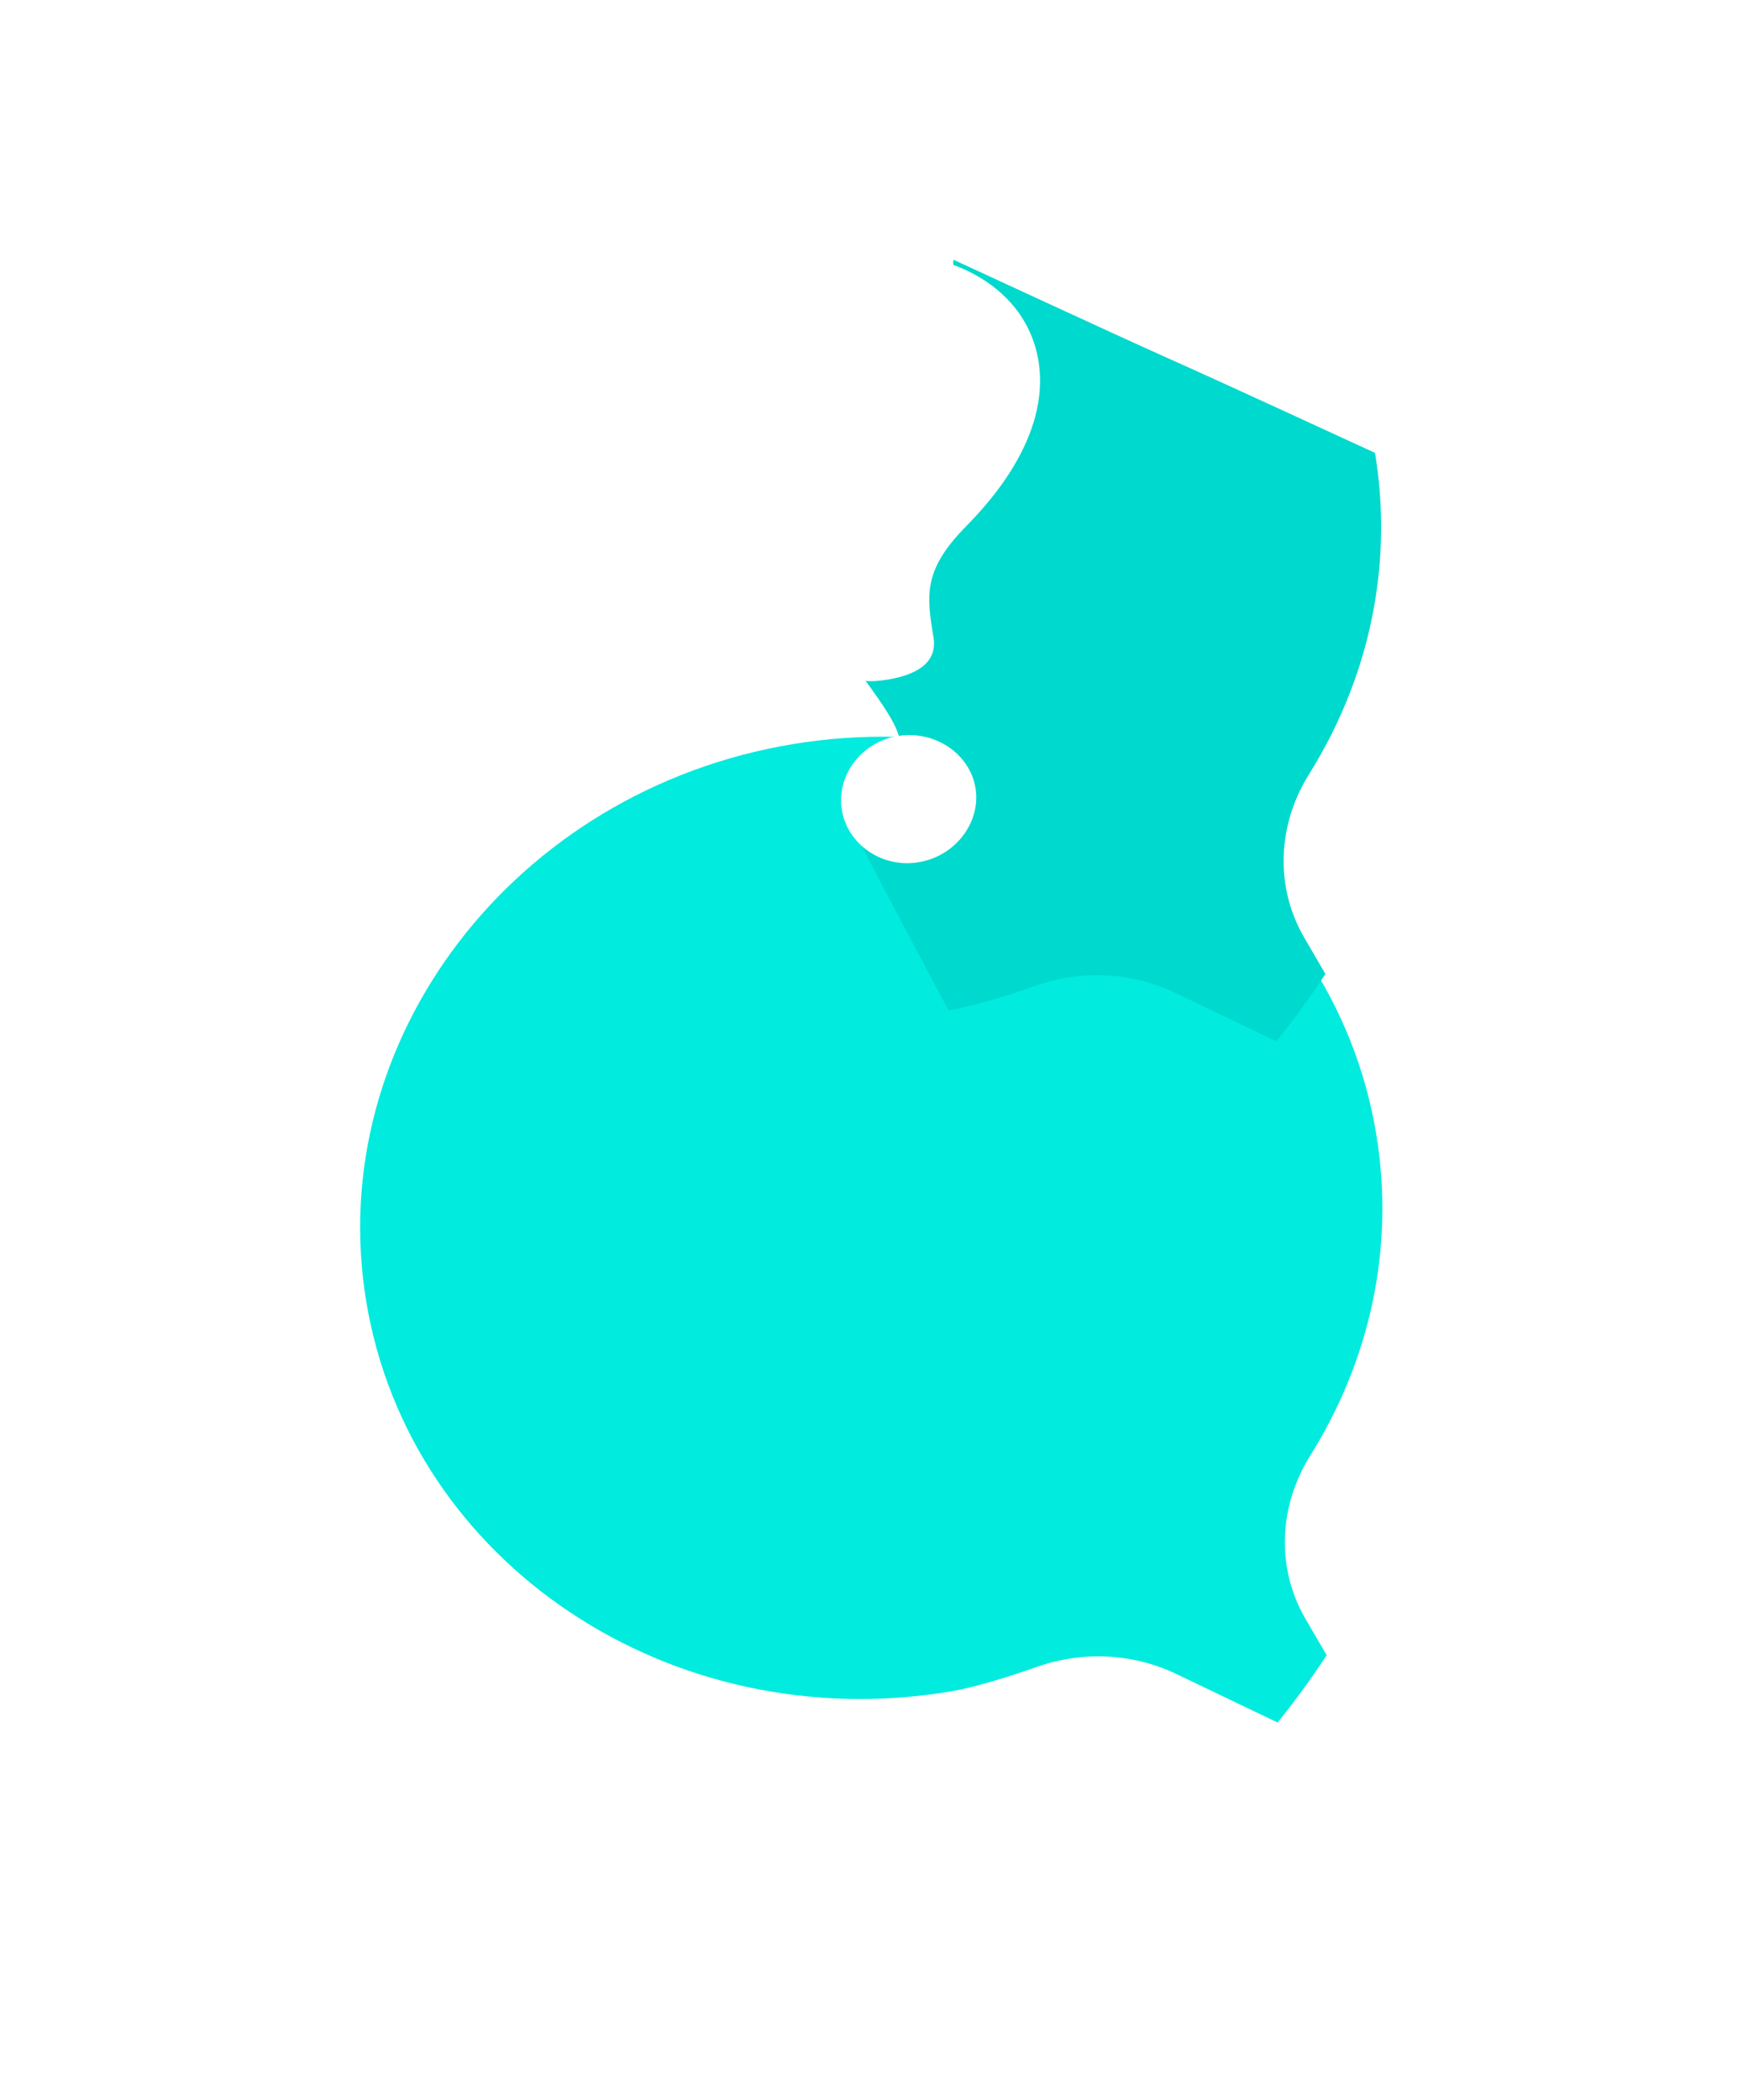 <svg width="88" height="106" viewBox="0 0 88 106" fill="none" xmlns="http://www.w3.org/2000/svg">
<g filter="url(#filter0_d_2_15)">
<path d="M67.158 40.081V40.081C65.767 42.302 65.679 44.962 66.939 47.122L68.001 48.942L68.368 49.573L67.969 50.184C67.182 51.388 66.332 52.553 65.423 53.678L64.836 54.406L63.993 54.002L58.867 51.546L67.158 40.081ZM67.158 40.081C70.27 35.11 71.66 29.142 70.649 23.045L67.158 40.081ZM52.754 51.238C51.259 51.763 49.499 52.316 48.145 52.54C33.491 54.97 19.634 45.804 17.327 31.885L52.754 51.238ZM52.754 51.238C54.773 50.531 56.989 50.649 58.866 51.545L52.754 51.238ZM39.831 2.39C25.189 4.817 15.019 17.98 17.327 31.885L70.649 23.045C68.341 9.126 54.483 -0.039 39.831 2.39Z" stroke="white" stroke-width="2.364"/>
<path fill-rule="evenodd" clip-rule="evenodd" d="M66.156 39.454C64.548 42.022 64.422 45.152 65.918 47.717L66.98 49.537C66.214 50.707 65.388 51.841 64.504 52.936L59.376 50.479C57.213 49.445 54.672 49.314 52.364 50.123C50.875 50.646 49.198 51.168 47.951 51.374C33.87 53.709 20.682 44.897 18.492 31.692C16.303 18.5 25.955 5.888 40.024 3.556C54.104 1.222 67.294 10.033 69.483 23.238C70.444 29.032 69.126 34.71 66.156 39.454Z" fill="#01EBDE"/>
</g>
<path fill-rule="evenodd" clip-rule="evenodd" d="M66.093 39.072C64.485 41.64 64.359 44.77 65.855 47.335L66.916 49.155C66.151 50.325 65.325 51.459 64.441 52.554L59.313 50.097C57.149 49.063 54.609 48.932 52.3 49.741C50.812 50.264 49.135 50.786 47.888 50.993C43.446 42.635 43.446 42.635 42.42 40.409C44.908 37.002 47.723 39.53 42.386 32.628C49.001 21.948 47.639 24.569 48.134 13.107C64.351 20.601 53.961 15.735 69.42 22.857C70.115 27.049 69.617 31.182 68.163 34.943C67.608 36.379 66.913 37.761 66.093 39.072Z" fill="#00D9CD"/>
<path fill-rule="evenodd" clip-rule="evenodd" d="M48.744 26.595C46.613 28.775 46.774 30.023 47.131 32.174C47.261 32.96 46.971 33.942 44.81 34.3C43.002 34.6 42.282 34.082 41.926 31.932C41.336 28.375 42.731 26.402 43.838 25.156C45.101 23.757 47.358 22.066 46.988 19.832C46.673 17.93 44.758 17.313 42.553 17.678C38.055 18.424 39.553 21.447 37.172 21.842C35.981 22.039 34.402 21.536 34.135 19.923C33.765 17.691 35.95 13.929 41.904 12.942C47.548 12.006 51.784 14.321 52.428 18.208C53.072 22.095 49.79 25.529 48.744 26.595ZM49.25 39.768C49.531 41.464 48.278 43.201 46.382 43.516C44.486 43.83 42.784 42.582 42.503 40.887C42.215 39.15 43.474 37.454 45.326 37.147C47.178 36.84 48.962 38.031 49.25 39.768Z" fill="white"/>
<defs>
<filter id="filter0_d_2_15" x="0.159" y="0.819" width="87.603" height="104.662" filterUnits="userSpaceOnUse" color-interpolation-filters="sRGB">
<feFlood flood-opacity="0" result="BackgroundImageFix"/>
<feColorMatrix in="SourceAlpha" type="matrix" values="0 0 0 0 0 0 0 0 0 0 0 0 0 0 0 0 0 0 127 0" result="hardAlpha"/>
<feOffset dy="34"/>
<feGaussianBlur stdDeviation="7.803"/>
<feComposite in2="hardAlpha" operator="out"/>
<feColorMatrix type="matrix" values="0 0 0 0 0.235 0 0 0 0 0.502 0 0 0 0 0.82 0 0 0 0.09 0"/>
<feBlend mode="normal" in2="BackgroundImageFix" result="effect1_dropShadow_2_15"/>
<feBlend mode="normal" in="SourceGraphic" in2="effect1_dropShadow_2_15" result="shape"/>
</filter>
</defs>
</svg>
